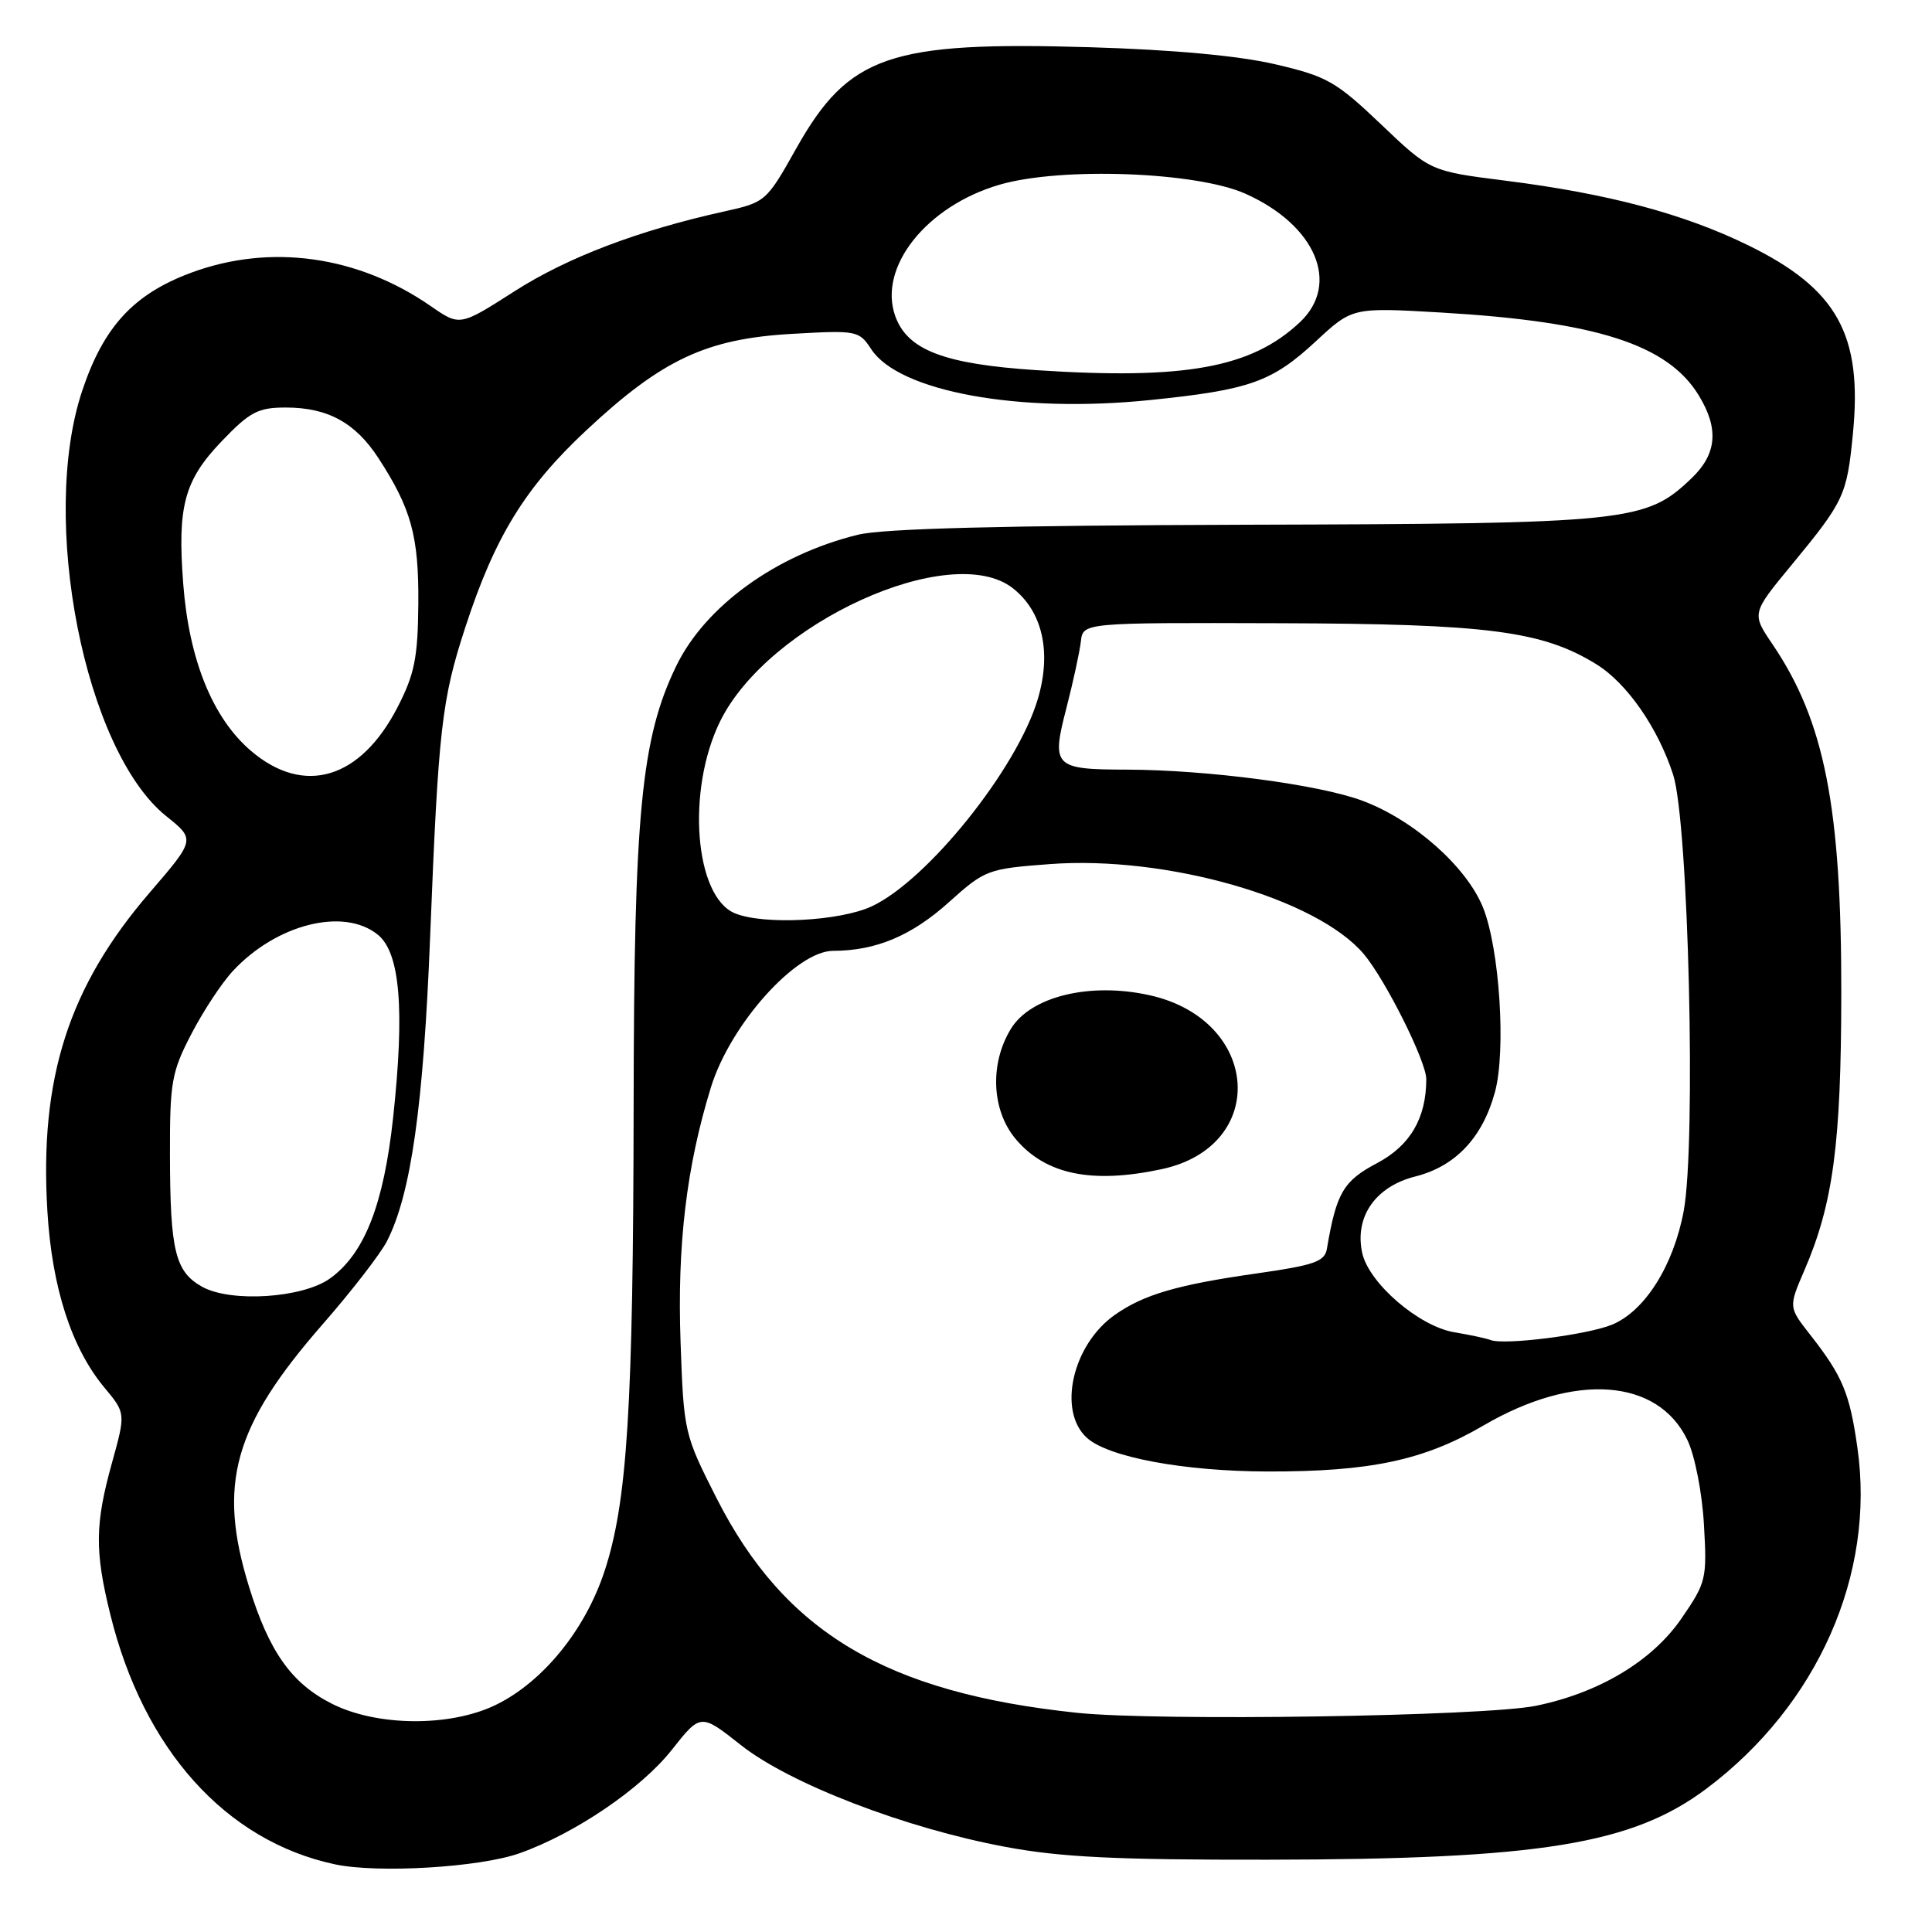 <?xml version="1.0" encoding="UTF-8" standalone="no"?>
<!DOCTYPE svg PUBLIC "-//W3C//DTD SVG 1.1//EN" "http://www.w3.org/Graphics/SVG/1.1/DTD/svg11.dtd" >
<svg xmlns="http://www.w3.org/2000/svg" xmlns:xlink="http://www.w3.org/1999/xlink" version="1.1" viewBox="0 0 256 256">
 <g >
 <path fill="currentColor"
d=" M 68.86 245.56 C 76.21 242.95 84.93 237.02 88.99 231.90 C 92.84 227.02 92.84 227.02 98.17 231.23 C 104.64 236.35 119.96 242.25 133.23 244.72 C 140.52 246.09 147.93 246.45 168.00 246.42 C 204.06 246.37 216.29 244.39 226.15 236.98 C 240.85 225.93 248.51 208.63 246.12 191.85 C 245.09 184.58 244.15 182.34 239.85 176.85 C 236.99 173.20 236.99 173.20 239.08 168.35 C 242.90 159.52 243.96 151.55 243.98 131.71 C 244.01 106.97 241.77 95.57 234.88 85.39 C 232.09 81.28 232.09 81.28 237.41 74.84 C 244.37 66.39 244.72 65.65 245.52 57.47 C 246.81 44.36 243.45 38.29 231.68 32.52 C 223.15 28.34 213.11 25.66 199.48 23.94 C 189.50 22.68 189.50 22.68 182.99 16.47 C 177.02 10.79 175.84 10.12 168.99 8.52 C 164.15 7.39 155.48 6.59 144.50 6.26 C 117.85 5.46 112.46 7.31 105.50 19.68 C 101.56 26.70 101.43 26.81 96.00 28.01 C 84.59 30.53 75.20 34.10 68.18 38.59 C 60.93 43.23 60.93 43.23 57.09 40.57 C 47.41 33.86 35.80 32.24 25.29 36.15 C 17.72 38.97 13.74 43.27 10.91 51.73 C 5.18 68.78 11.22 99.46 22.01 108.13 C 25.89 111.24 25.89 111.24 19.82 118.29 C 9.10 130.75 5.21 142.85 6.28 160.50 C 6.89 170.64 9.48 178.64 13.85 183.88 C 16.66 187.26 16.66 187.26 14.83 193.86 C 12.58 201.97 12.54 205.52 14.62 213.94 C 19.03 231.83 29.92 243.94 44.36 247.03 C 50.06 248.25 63.58 247.44 68.86 245.56 Z  M 43.97 225.75 C 38.62 223.05 35.65 218.85 32.99 210.23 C 28.80 196.65 30.94 189.00 42.73 175.50 C 46.58 171.10 50.42 166.13 51.27 164.47 C 54.46 158.24 56.11 146.59 57.00 124.00 C 58.09 96.52 58.52 92.73 61.66 83.11 C 65.58 71.09 69.58 64.59 77.72 56.99 C 87.74 47.63 93.59 44.89 104.91 44.24 C 113.56 43.75 113.82 43.80 115.45 46.28 C 119.13 51.89 135.01 54.79 152.37 53.01 C 165.60 51.66 168.53 50.62 174.35 45.23 C 179.20 40.73 179.20 40.73 190.92 41.41 C 211.56 42.62 220.99 45.65 225.10 52.40 C 227.79 56.81 227.50 60.15 224.14 63.37 C 218.08 69.17 215.98 69.39 165.00 69.53 C 132.86 69.63 117.01 70.03 113.66 70.86 C 102.84 73.52 93.45 80.31 89.60 88.26 C 84.97 97.81 84.00 107.76 83.96 146.38 C 83.91 186.59 83.12 199.13 80.06 208.32 C 77.48 216.06 71.88 222.91 65.67 225.92 C 59.62 228.85 49.95 228.77 43.97 225.75 Z  M 142.75 226.96 C 117.43 224.31 103.97 216.30 94.94 198.50 C 90.67 190.08 90.60 189.77 90.18 177.90 C 89.72 164.98 90.95 154.63 94.20 144.08 C 96.78 135.72 105.49 126.00 110.40 125.99 C 116.06 125.98 120.79 124.00 125.74 119.54 C 130.52 115.25 130.87 115.12 139.07 114.50 C 154.54 113.33 174.48 119.04 180.71 126.42 C 183.59 129.84 189.00 140.66 188.99 143.00 C 188.98 148.18 186.85 151.80 182.47 154.12 C 178.00 156.48 177.08 158.05 175.82 165.48 C 175.53 167.17 174.14 167.65 166.49 168.74 C 156.02 170.23 151.56 171.53 147.73 174.22 C 142.10 178.17 140.10 186.97 144.02 190.52 C 146.86 193.09 156.85 194.95 167.92 194.98 C 181.58 195.01 188.68 193.50 196.58 188.88 C 208.64 181.83 219.69 182.63 223.60 190.83 C 224.58 192.89 225.54 197.79 225.78 202.00 C 226.20 209.23 226.09 209.68 222.77 214.50 C 218.89 220.12 211.87 224.32 203.50 226.03 C 196.65 227.42 153.51 228.08 142.75 226.96 Z  M 153.93 154.92 C 168.16 151.87 167.02 135.16 152.36 131.88 C 144.45 130.11 136.57 132.02 133.94 136.34 C 131.12 140.96 131.39 147.12 134.58 150.92 C 138.55 155.64 144.68 156.90 153.93 154.92 Z  M 197.50 177.56 C 196.95 177.34 194.79 176.88 192.69 176.53 C 188.01 175.74 181.38 170.03 180.50 166.02 C 179.46 161.24 182.25 157.22 187.53 155.89 C 192.86 154.55 196.45 150.74 198.09 144.70 C 199.58 139.20 198.70 125.69 196.50 120.23 C 194.31 114.83 187.33 108.64 180.55 106.11 C 174.83 103.96 160.00 102.01 149.29 101.98 C 139.66 101.96 139.29 101.59 141.30 93.84 C 142.20 90.35 143.06 86.38 143.22 85.00 C 143.50 82.50 143.50 82.50 169.50 82.58 C 197.13 82.66 204.38 83.60 211.53 88.02 C 215.58 90.52 219.69 96.44 221.70 102.65 C 223.74 108.94 224.76 151.51 223.10 160.46 C 221.75 167.69 217.98 173.69 213.64 175.51 C 210.37 176.87 199.33 178.27 197.50 177.56 Z  M 26.76 170.49 C 23.21 168.49 22.54 165.73 22.52 153.00 C 22.50 143.38 22.74 142.04 25.36 137.00 C 26.93 133.97 29.40 130.22 30.86 128.66 C 36.64 122.44 45.56 120.20 50.06 123.85 C 53.02 126.24 53.64 133.76 52.09 148.10 C 50.84 159.61 48.31 166.08 43.76 169.38 C 40.15 172.01 30.57 172.63 26.76 170.49 Z  M 97.41 121.03 C 92.04 118.86 90.93 104.76 95.40 95.62 C 101.78 82.57 126.07 71.52 134.23 77.96 C 138.15 81.05 139.36 86.44 137.51 92.64 C 134.78 101.84 122.90 116.65 115.50 120.10 C 111.27 122.06 101.24 122.58 97.41 121.03 Z  M 33.24 99.48 C 28.17 95.14 25.05 87.43 24.28 77.38 C 23.49 67.07 24.41 63.65 29.38 58.46 C 33.12 54.56 34.19 54.00 37.88 54.00 C 43.41 54.00 47.08 56.00 50.13 60.68 C 54.50 67.40 55.50 71.04 55.43 80.00 C 55.37 87.14 54.93 89.32 52.71 93.65 C 47.78 103.26 40.28 105.50 33.24 99.48 Z  M 137.36 49.05 C 125.05 48.24 120.21 46.38 118.61 41.84 C 116.34 35.37 122.79 27.28 132.46 24.47 C 140.60 22.10 158.53 22.76 165.03 25.67 C 174.34 29.83 177.64 37.61 172.25 42.69 C 165.83 48.74 157.03 50.34 137.36 49.05 Z "/>
</g>
</svg>